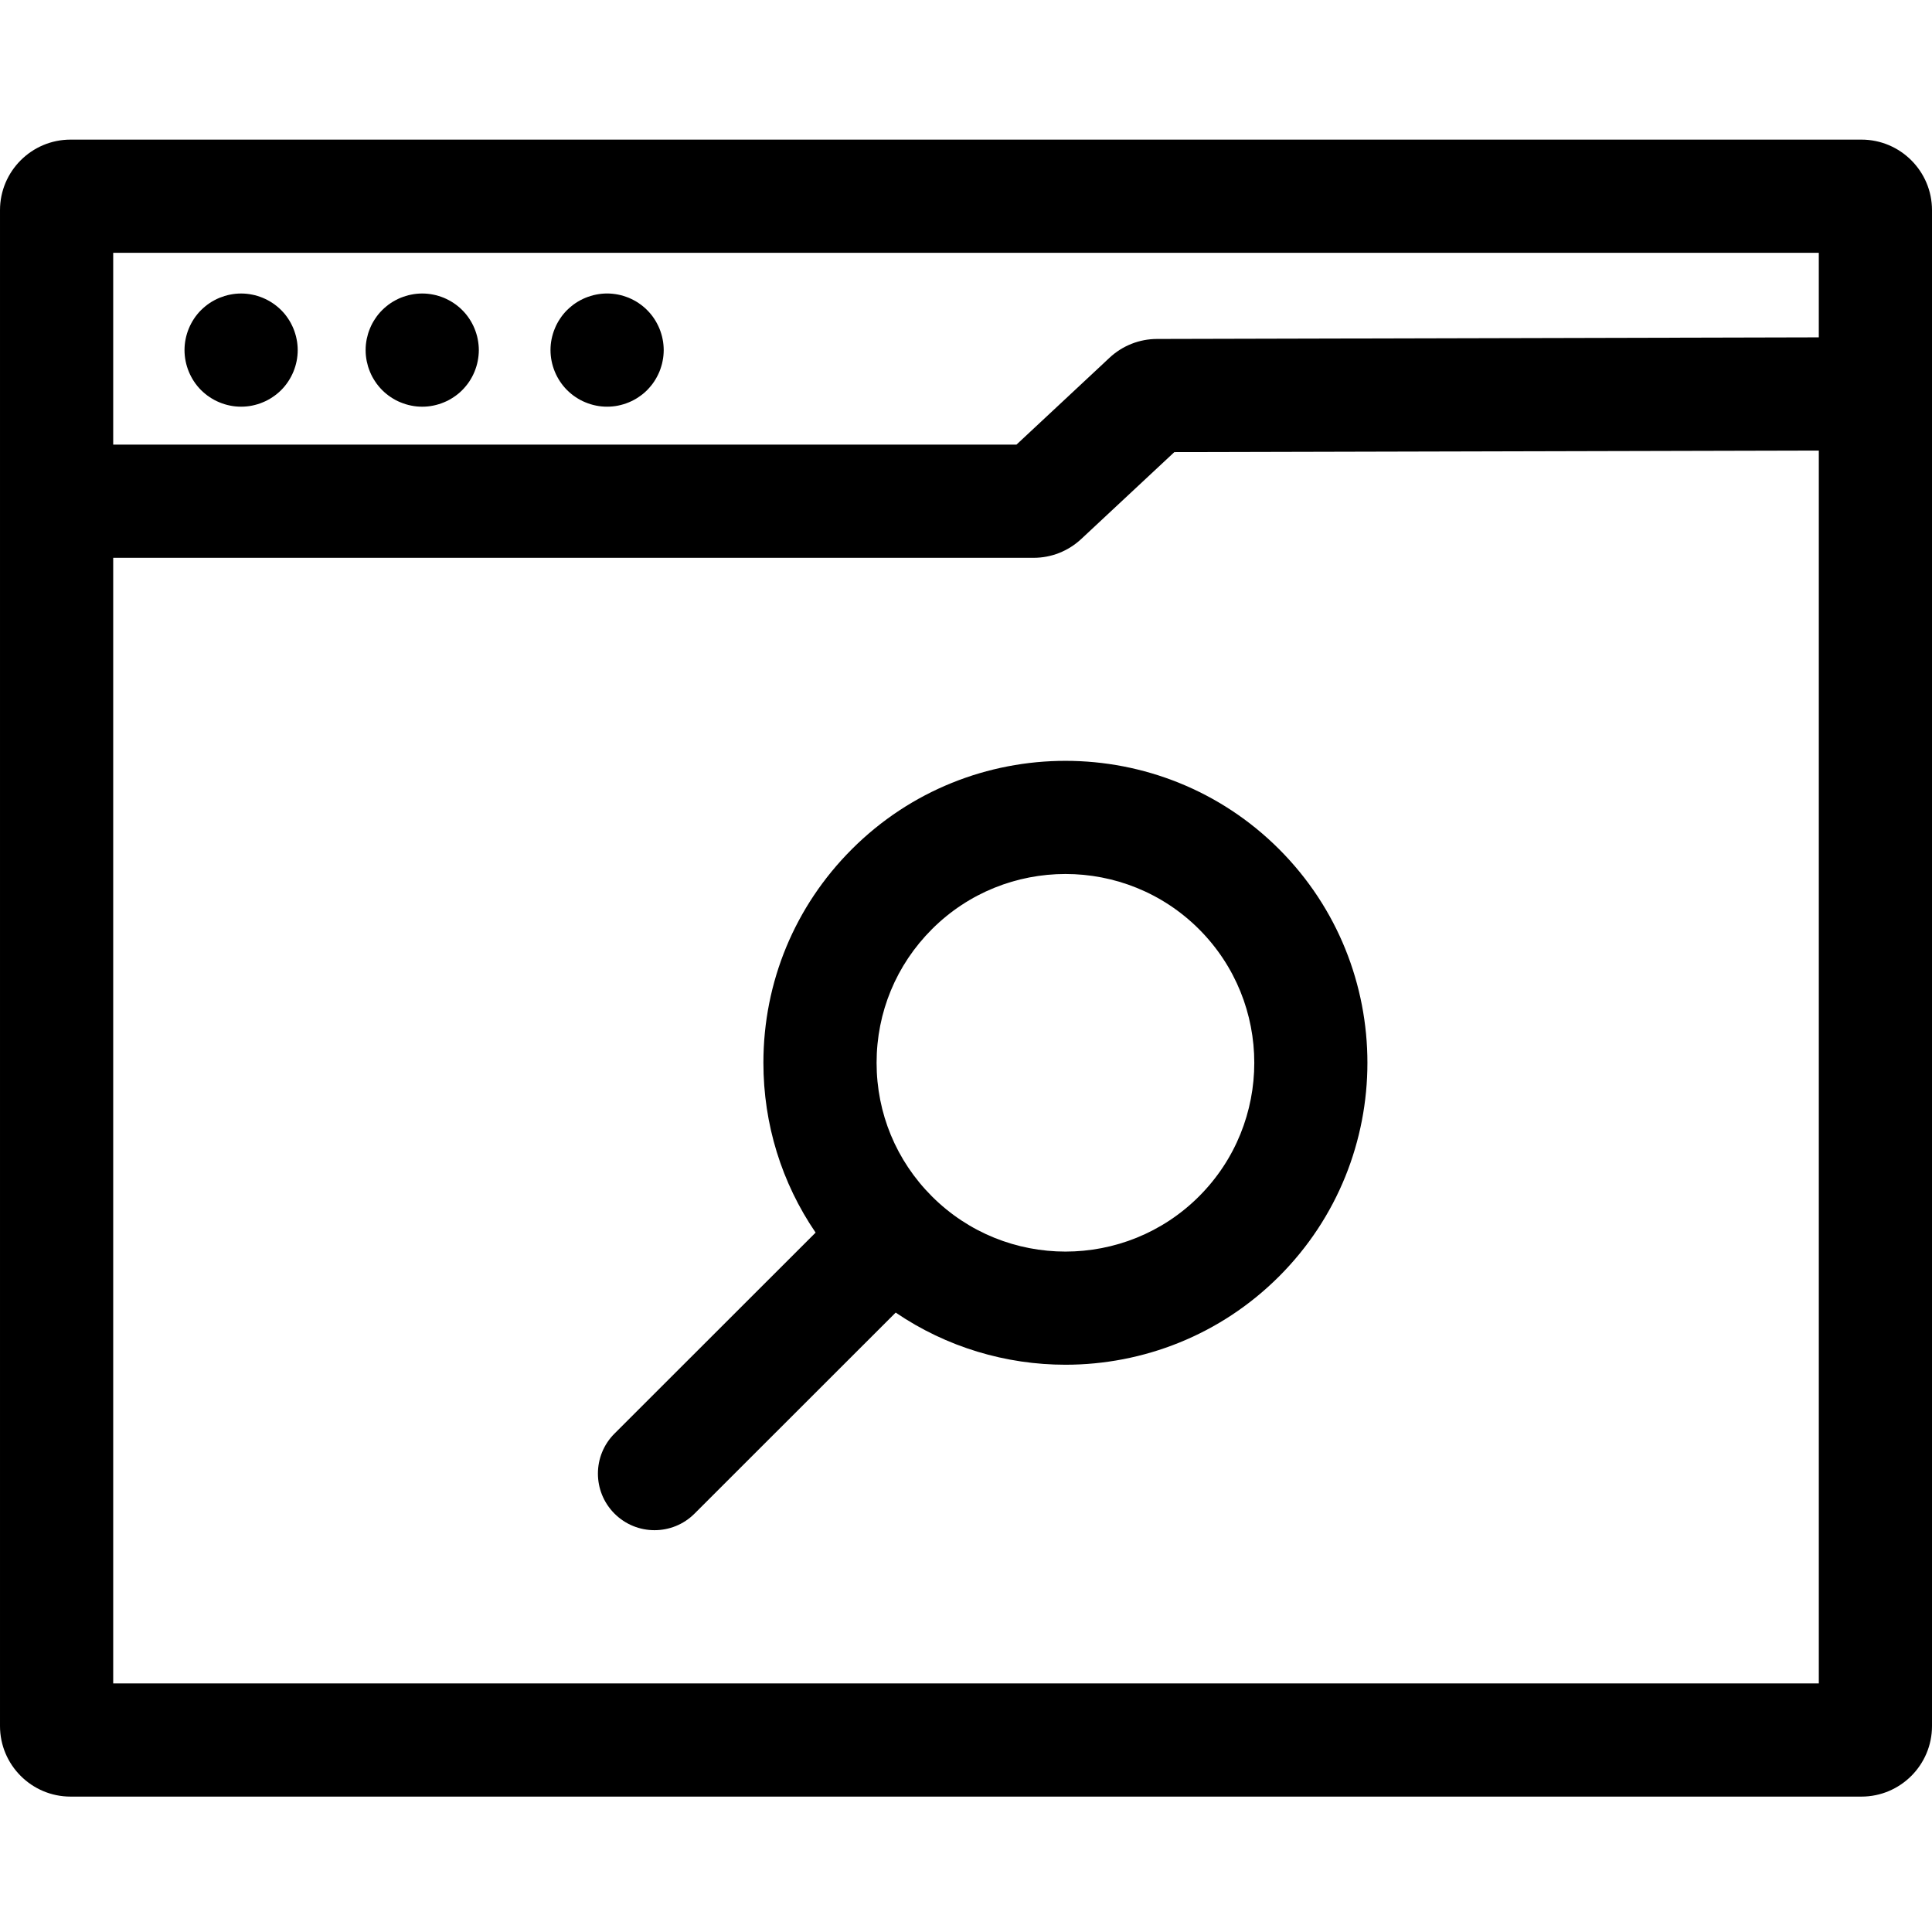 <svg height="512pt" viewBox="0 -36 512 511" width="512pt" xmlns="http://www.w3.org/2000/svg"><path d="m493.305.5h-474.609c-10.309 0-18.695 8.387-18.695 18.695v401.727c0 10.309 8.387 18.695 18.695 18.695h474.609c10.309 0 18.695-8.387 18.695-18.695v-401.727c0-10.309-8.387-18.695-18.695-18.695zm-11.305 30v22.402l-175.375.426c-4.688.012-9.152 1.777-12.586 4.977l-24.668 23.027h-239.371v-50.832zm-452 379.117v-298.289h243.902c4.699 0 9.18-1.766 12.625-4.977l24.684-23.035 170.793-.418v326.719zm0 0"/><path d="m97.184 59.207c.102.477.223.957.359 1.43.141.461.312.93.5 1.379.18.449.391.898.621 1.332.23.43.492.848.762 1.258.27.41.559.812.867 1.18.312.383.652.75.992 1.102.348.352.719.68 1.098.988.371.312.773.602 1.18.871.41.27.832.531 1.262.762.43.227.879.438 1.328.617.453.191.922.359 1.383.5.469.141.949.262 1.43.359.48.102.969.172 1.449.223.488.047.988.07 1.48.07.488 0 .98-.023 1.469-.07.492-.051.98-.121 1.461-.223.48-.098.961-.219 1.418-.359.473-.141.93-.309 1.391-.5.449-.18.891-.391 1.32-.617.43-.23.859-.492 1.262-.762.41-.27.809-.559 1.188-.871.383-.309.75-.641 1.09-.988.352-.352.68-.719.992-1.102.309-.367.609-.77.879-1.18.27-.41.52-.828.75-1.258.23-.434.441-.883.629-1.332.18-.449.352-.918.492-1.379.148-.473.27-.949.359-1.43.098-.48.168-.973.219-1.453.051-.488.082-.988.082-1.477 0-.492-.031-.98-.082-1.473-.051-.488-.121-.977-.219-1.457-.09-.48-.211-.961-.359-1.422-.141-.469-.312-.93-.492-1.379-.188-.461-.398-.898-.629-1.332-.23-.43-.48-.859-.75-1.258-.27-.41-.57-.812-.879-1.191-.312-.379-.641-.75-.992-1.09-.34-.352-.707-.68-1.09-.988-.379-.312-.777-.609-1.188-.879-.402-.273-.832-.523-1.262-.75-.43-.23-.871-.441-1.32-.633-.461-.18-.918-.352-1.391-.488-.457-.148-.938-.27-1.418-.359-.48-.102-.969-.172-1.461-.223-.98-.098-1.969-.098-2.949 0-.48.051-.969.121-1.449.223-.48.09-.961.211-1.43.359-.461.141-.93.309-1.383.488-.449.191-.898.398-1.328.633-.43.227-.852.477-1.262.75-.406.27-.809.566-1.18.879-.379.309-.75.641-1.098.988-.34.34-.68.711-.992 1.09-.309.383-.598.781-.867 1.191-.27.398-.531.828-.762 1.258-.23.434-.441.871-.621 1.332-.188.449-.359.91-.5 1.379-.137.461-.258.941-.359 1.422-.09.477-.168.969-.219 1.457-.051.492-.07.98-.07 1.473 0 .488.02.988.07 1.477.051.484.129.973.219 1.453zm0 0"/><path d="m54.387 67.875c.371.312.77.602 1.18.871.41.27.828.527 1.262.758.43.23.879.441 1.328.621.449.191.922.359 1.379.5.473.141.949.262 1.43.359.48.102.973.172 1.453.219.488.051.988.07 1.477.07.492 0 .98-.02 1.473-.07.488-.047.98-.117 1.457-.219.48-.102.961-.219 1.422-.359.469-.141.93-.309 1.379-.5.461-.18.902-.391 1.332-.621.43-.227.859-.488 1.258-.758.41-.27.812-.562 1.191-.871s.75-.641 1.098-.988c2.793-2.789 4.391-6.66 4.391-10.609 0-.492-.027-.98-.078-1.473-.039-.488-.121-.977-.223-1.457-.09-.48-.207-.961-.359-1.422-.141-.469-.301-.93-.488-1.379-.191-.461-.402-.898-.629-1.332-.23-.43-.48-.859-.75-1.258-.273-.41-.57-.812-.871-1.191-.32-.379-.652-.75-.992-1.09-.348-.352-.719-.68-1.098-.988-.379-.312-.781-.609-1.191-.879-.398-.273-.828-.523-1.258-.75-.43-.23-.871-.441-1.332-.633-.449-.18-.91-.352-1.379-.488-.461-.148-.941-.27-1.422-.359-.477-.102-.969-.172-1.457-.223-.98-.098-1.973-.098-2.949 0-.48.051-.973.121-1.453.223-.48.09-.957.211-1.43.359-.457.141-.93.309-1.379.488-.449.191-.898.398-1.328.633-.434.227-.852.477-1.262.75-.41.27-.809.566-1.18.879-.379.309-.75.641-1.102.988-2.789 2.789-4.387 6.648-4.387 10.602 0 3.949 1.598 7.82 4.387 10.609.352.348.723.68 1.102.988zm0 0"/><path d="m151.383 67.875c.371.312.77.602 1.18.871.41.27.828.527 1.258.758.434.23.883.441 1.332.621.449.191.918.359 1.379.5.469.141.949.262 1.43.359.48.102.973.172 1.449.219.492.051.992.07 1.48.07.492 0 .98-.02 1.473-.07.488-.047.977-.117 1.457-.219.48-.102.961-.219 1.422-.359.469-.141.93-.309 1.391-.5.449-.18.887-.391 1.32-.621.43-.227.859-.488 1.258-.758.41-.27.809-.562 1.191-.871.379-.309.75-.641 1.09-.988.348-.352.68-.723.988-1.102.312-.371.609-.77.879-1.18.273-.41.523-.832.75-1.262.23-.43.441-.879.633-1.328.188-.449.348-.922.488-1.383.152-.469.27-.949.359-1.43.102-.477.18-.969.223-1.449.047-.488.078-.988.078-1.477 0-.492-.031-.98-.078-1.473-.043-.488-.121-.98-.223-1.461-.09-.477-.207-.961-.359-1.418-.141-.473-.301-.93-.488-1.383-.191-.457-.402-.898-.633-1.328-.227-.43-.477-.859-.75-1.262-.27-.41-.566-.809-.879-1.188-.309-.379-.641-.75-.988-1.09-.34-.352-.711-.68-1.09-.988-.383-.312-.781-.613-1.191-.883-.398-.27-.828-.52-1.258-.75-.434-.23-.871-.438-1.32-.629-.461-.18-.922-.352-1.391-.488-.461-.152-.941-.273-1.422-.363-.48-.098-.969-.168-1.457-.219-.98-.102-1.973-.102-2.953 0-.477.051-.969.121-1.449.219-.48.094-.961.211-1.43.363-.461.137-.93.309-1.379.488-.449.188-.898.398-1.332.629-.43.23-.848.48-1.258.75-.41.27-.809.57-1.18.883-.379.309-.75.637-1.102.988-.34.34-.68.711-.988 1.09-.312.379-.602.777-.871 1.188-.27.402-.531.832-.758 1.262-.23.43-.441.871-.621 1.328-.191.453-.359.91-.5 1.383-.141.457-.262.938-.359 1.418-.102.48-.172.973-.223 1.461-.047.488-.07.98-.07 1.473 0 3.949 1.602 7.816 4.391 10.605.352.352.723.684 1.102.992zm0 0"/><path d="m225.754 188.543c-15.121 15.117-23.445 35.223-23.445 56.605 0 16.293 4.848 31.836 13.836 45.004l-53.293 53.258c-5.859 5.855-5.863 15.352-.008 21.211 2.93 2.93 6.77 4.395 10.609 4.395 3.836 0 7.676-1.461 10.602-4.387l53.312-53.281c13.527 9.199 29.254 13.82 44.996 13.82 20.496 0 41.004-7.809 56.609-23.41 31.211-31.215 31.211-82.004 0-113.219-31.215-31.211-82.004-31.211-113.219.004zm92.004 92.004c-19.516 19.512-51.266 19.516-70.785.004v-.004c-.004 0-.004 0-.008-.004-9.453-9.453-14.66-22.023-14.66-35.395 0-13.367 5.207-25.938 14.664-35.395 9.758-9.758 22.574-14.637 35.395-14.637 12.816 0 25.637 4.879 35.395 14.637 19.52 19.52 19.52 51.273 0 70.793zm0 0"/></svg>